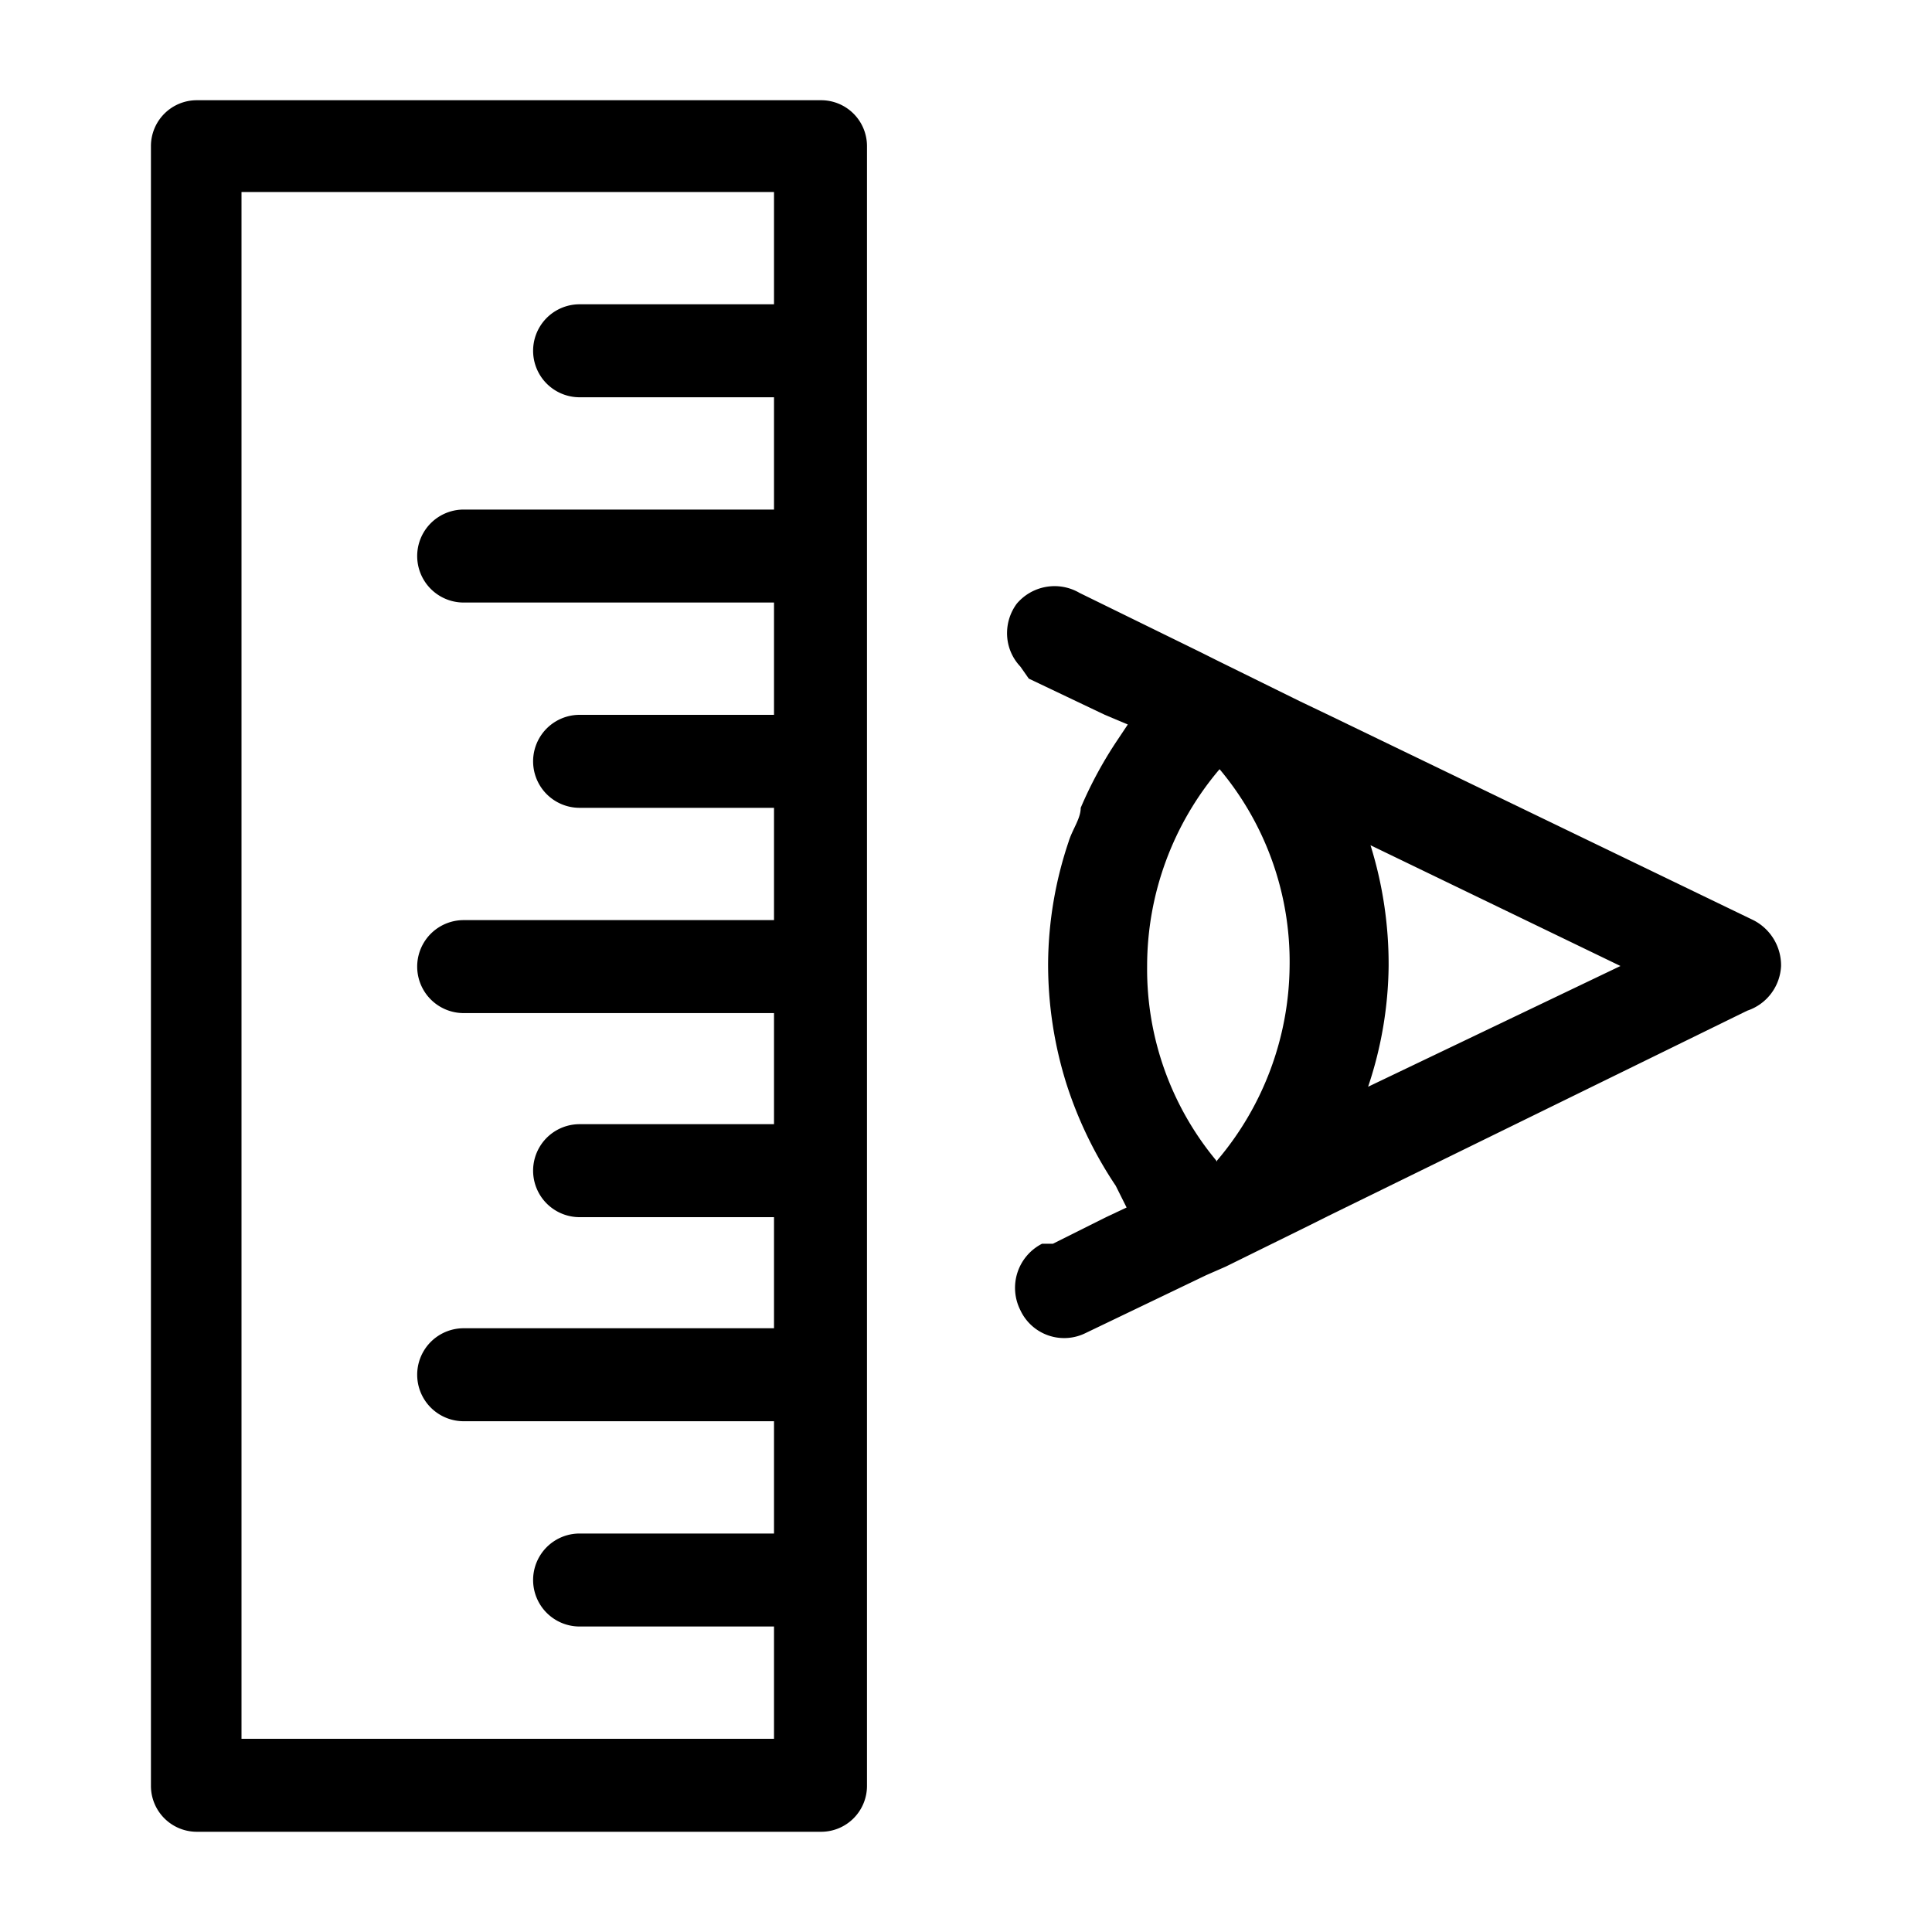 <svg id="Layer_1" data-name="Layer 1" xmlns="http://www.w3.org/2000/svg" viewBox="0 0 16 16"><title>Iconografia - 16x16</title><path d="M14.52,7.62l0,0L11,5.92l-0.23-.11h0l-0.69-.34L9.94,5.4h0l-1-.49A0.41,0.41,0,0,0,8.42,5a0.41,0.41,0,0,0-.08.24,0.4,0.4,0,0,0,.11.28L8.52,5.62l0.63,0.3L9.34,6l-0.08.12a3.39,3.39,0,0,0-.31.57c0,0.09-.07.18-0.1,0.28a3.22,3.22,0,0,0-.17,1,3.3,3.3,0,0,0,.15,1,3.35,3.35,0,0,0,.41.85L9.33,10h0l-0.17.08-0.44.22,0,0-0.09,0a0.41,0.41,0,0,0-.18.55,0.4,0.4,0,0,0,.54.19l1-.48,0.16-.07,0.69-.34L11,10.07l3.47-1.7h0A0.41,0.41,0,0,0,14.75,8,0.42,0.42,0,0,0,14.52,7.62Zm-4.44,2h0A2.48,2.48,0,0,1,9.5,8a2.52,2.52,0,0,1,.6-1.63h0A2.48,2.48,0,0,1,10.68,8,2.52,2.52,0,0,1,10.08,9.61ZM11.33,9a3.23,3.23,0,0,0,.17-1,3.31,3.31,0,0,0-.15-1l2.07,1Z"/><path d="M6.8,0.83H1.63a0.38,0.38,0,0,0-.38.38V14.79a0.38,0.38,0,0,0,.38.38H6.8a0.38,0.38,0,0,0,.38-0.38V1.21A0.38,0.38,0,0,0,6.8.83ZM6.41,2.52H4.8a0.38,0.38,0,0,0,0,.77H6.41V4.22H3.84a0.38,0.38,0,0,0,0,.77H6.41V5.92H4.8a0.38,0.38,0,0,0,0,.77H6.41V7.62H3.84a0.38,0.38,0,0,0,0,.77H6.41V9.31H4.8a0.38,0.38,0,0,0,0,.77H6.41V11H3.84a0.38,0.38,0,0,0,0,.77H6.41v0.93H4.8a0.38,0.38,0,1,0,0,.77H6.41v0.93H2V1.59H6.41V2.52Z"/></svg>